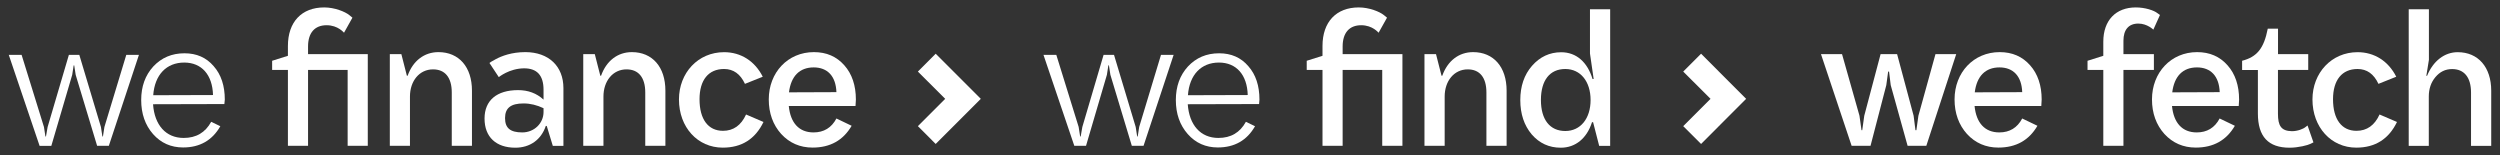 <?xml version="1.0" encoding="utf-8"?>

<!-- Generator: Adobe Illustrator 24.0.1, SVG Export Plug-In . SVG Version: 6.00 Build 0)  -->

<svg version="1.1" id="Layer_1" xmlns="http://www.w3.org/2000/svg" xmlns:xlink="http://www.w3.org/1999/xlink" x="0px" y="0px"

	 viewBox="0 0 407.24 25.26" style="enable-background:new 0 0 407.24 25.26;" xml:space="preserve">

<rect x="0" y="0" width="407.24" height="25.26" fill="#333333" stroke="none"/>

<style type="text/css">

	.st0{opacity:0.6;fill:url(#SVGID_3_);}

	.st1{fill:#ffffff;}

	.st2{fill:#FFFFFF;}

	.st3{fill:#ffffff;}

	.st4{opacity:0.5;fill:#FFFFFF;}

	.st5{clip-path:url(#SVGID_5_);}

	.st6{opacity:0.95;}

	.st7{fill:none;stroke:#381460;stroke-width:3;stroke-miterlimit:10;}

	.st8{fill:none;stroke:#00B4D0;stroke-miterlimit:10;}

	.st9{fill:none;stroke:#FFFFFF;stroke-miterlimit:10;}

	.st10{fill:#F7FCFC;}

	.st11{opacity:0.1;fill:#FFFFFF;}

	.st12{opacity:0.1;}

	.st13{fill-rule:evenodd;clip-rule:evenodd;fill:#381460;}

	.st14{fill-rule:evenodd;clip-rule:evenodd;fill:#FFFFFF;}

	.st15{fill:#C60A25;}

	.st16{fill:none;stroke:#381460;stroke-width:2;stroke-miterlimit:10;}

</style>

<g>

	<g>

		<path class="st1" d="M20.57,8.94h2.06l-4.9,14.81h-1.91L12.33,12.2l-0.24-1.55H12l-0.24,1.55l-3.4,11.56H6.45L1.43,8.94h2.09

			l3.64,11.74l0.24,1.55h0.09l0.27-1.55l3.46-11.74h1.7l3.52,11.74l0.24,1.55h0.09l0.24-1.55L20.57,8.94z"/>

		<path class="st1" d="M36.55,16.95l-11.62,0.03c0.24,3.4,2.09,5.49,4.99,5.49c2.03,0,3.52-0.87,4.48-2.63l1.49,0.72

			c-1.31,2.3-3.34,3.46-6.06,3.46c-1.97,0-3.61-0.72-4.9-2.18C23.65,20.38,23,18.53,23,16.29c0-2.21,0.66-4.03,1.97-5.46

			c1.34-1.43,3.02-2.15,5.08-2.15c1.97,0,3.55,0.69,4.75,2.09c1.22,1.37,1.82,3.2,1.82,5.46L36.55,16.95z M34.7,15.48

			c-0.09-3.29-1.85-5.29-4.69-5.29c-2.9,0-4.81,2-5.05,5.32L34.7,15.48z"/>

		<path class="st1" d="M59.91,8.82v14.93h-3.28V11.39h-6.45v12.36h-3.28V11.39h-2.57V9.9l2.57-0.81V7.48c0-3.91,2.24-6.27,5.91-6.27

			c1.7,0,3.4,0.69,4.09,1.25l0.51,0.42l-1.37,2.45c-0.03,0-0.96-1.22-2.84-1.22c-1.94,0-3.02,1.25-3.02,3.46v1.25H59.91z"/>

		<path class="st1" d="M63.5,23.76V8.82h1.88l0.9,3.52h0.12c0.87-2.45,2.72-3.85,5.02-3.85c3.34,0,5.46,2.42,5.46,6.27v8.99h-3.29

			v-8.69c0-2.45-1.11-3.76-3.05-3.76c-2.24,0-3.76,1.91-3.76,4.42v8.03H63.5z"/>

		<path class="st1" d="M91.78,14.35v9.41h-1.73l-0.99-3.25h-0.15c-0.75,2.27-2.6,3.55-4.96,3.55c-3.13,0-5.02-1.73-5.02-4.75

			c0-2.96,2-4.63,5.46-4.63c1.64,0,3.02,0.51,4.15,1.55v-1.61c0-2.33-1.05-3.49-3.17-3.49c-2.45,0.03-4.09,1.43-4.12,1.43l-1.52-2.3

			c0.12-0.09,0.24-0.21,0.99-0.6c0.99-0.54,2.63-1.17,4.87-1.17C89.39,8.5,91.78,10.8,91.78,14.35z M88.55,17.63

			c-1.08-0.51-2.15-0.78-3.26-0.78c-2.06,0-3.02,0.72-3.02,2.39c0,1.64,0.87,2.33,2.81,2.33s3.46-1.49,3.46-3.32V17.63z"/>

		<path class="st1" d="M95.01,23.76V8.82h1.88l0.9,3.52h0.12c0.87-2.45,2.72-3.85,5.02-3.85c3.34,0,5.46,2.42,5.46,6.27v8.99h-3.28

			v-8.69c0-2.45-1.11-3.76-3.05-3.76c-2.24,0-3.76,1.91-3.76,4.42v8.03H95.01z"/>

		<path class="st1" d="M110.6,16.2c0-4.33,3.11-7.7,7.35-7.7c2.75,0,5.02,1.46,6.3,4l-2.9,1.16c-0.75-1.61-1.88-2.42-3.4-2.42

			c-2.54,0-4,1.79-4,4.93c0,3.25,1.4,5.14,3.82,5.14c1.7,0,2.96-0.9,3.76-2.66l2.84,1.22c-1.34,2.78-3.55,4.18-6.63,4.18

			C113.64,24.05,110.6,20.74,110.6,16.2z"/>

		<path class="st1" d="M139.36,17.27h-10.87c0.27,2.75,1.67,4.3,4.03,4.3c1.67,0,2.93-0.75,3.73-2.27l2.48,1.19

			c-1.37,2.36-3.49,3.55-6.36,3.55c-2.06,0-3.76-0.75-5.11-2.21c-1.34-1.49-2.03-3.38-2.03-5.64c0-4.39,3.11-7.7,7.35-7.7

			c2.06,0,3.7,0.72,4.96,2.15c1.25,1.4,1.88,3.29,1.88,5.58L139.36,17.27z M136.25,15.01c-0.09-2.6-1.46-4.03-3.7-4.03

			c-2.3,0-3.7,1.43-4.03,4.06L136.25,15.01z"/>

		<path class="st1" d="M189.12,8.94h2.06l-4.9,14.81h-1.91l-3.49-11.56l-0.24-1.55h-0.09l-0.24,1.55l-3.4,11.56h-1.91l-5.02-14.81

			h2.09l3.64,11.74l0.24,1.55h0.09l0.27-1.55l3.46-11.74h1.7L185,20.68l0.24,1.55h0.09l0.24-1.55L189.12,8.94z"/>

		<path class="st1" d="M205.1,16.95l-11.62,0.03c0.24,3.4,2.09,5.49,4.99,5.49c2.03,0,3.52-0.87,4.48-2.63l1.49,0.72

			c-1.31,2.3-3.34,3.46-6.06,3.46c-1.97,0-3.61-0.72-4.9-2.18c-1.29-1.46-1.94-3.31-1.94-5.55c0-2.21,0.66-4.03,1.97-5.46

			c1.34-1.43,3.02-2.15,5.08-2.15c1.97,0,3.55,0.69,4.75,2.09c1.22,1.37,1.82,3.2,1.82,5.46L205.1,16.95z M203.25,15.48

			c-0.09-3.29-1.85-5.29-4.69-5.29c-2.9,0-4.81,2-5.05,5.32L203.25,15.48z"/>

		<path class="st1" d="M228.45,8.82v14.93h-3.29V11.39h-6.45v12.36h-3.28V11.39h-2.57V9.9l2.57-0.81V7.48

			c0-3.91,2.24-6.27,5.91-6.27c1.7,0,3.4,0.69,4.09,1.25l0.51,0.42l-1.37,2.45c-0.03,0-0.96-1.22-2.84-1.22

			c-1.94,0-3.02,1.25-3.02,3.46v1.25H228.45z"/>

		<path class="st1" d="M232.04,23.76V8.82h1.88l0.9,3.52h0.12c0.87-2.45,2.72-3.85,5.02-3.85c3.34,0,5.46,2.42,5.46,6.27v8.99h-3.29

			v-8.69c0-2.45-1.1-3.76-3.04-3.76c-2.24,0-3.76,1.91-3.76,4.42v8.03H232.04z"/>

		<path class="st1" d="M259.01,1.51h3.28v22.25h-1.79l-0.99-3.85h-0.18c-0.84,2.63-2.69,4.15-5.08,4.15c-1.91,0-3.49-0.72-4.75-2.18

			c-1.22-1.46-1.85-3.31-1.85-5.58c0-2.24,0.63-4.12,1.91-5.58c1.28-1.46,2.87-2.21,4.75-2.21c2.48,0,4.27,1.61,5.11,4.36h0.18

			l-0.6-4.15V1.51z M259.1,16.29c0-3.02-1.64-5.05-4.12-5.05c-2.51,0-3.97,1.82-3.97,5.05c0,3.2,1.46,5.05,3.97,5.05

			C257.46,21.34,259.1,19.31,259.1,16.29z"/>

		<path class="st1" d="M315.28,8.82h3.38l-4.87,14.93h-3.05l-2.75-9.88l-0.27-2.21h-0.15l-0.3,2.21l-2.57,9.88h-3.08l-4.99-14.93

			h3.43l2.84,10.03l0.33,2.36h0.12l0.33-2.36l2.66-10.03h2.69l2.69,10.03l0.3,2.36h0.15l0.33-2.36L315.28,8.82z"/>

		<path class="st1" d="M332.52,17.27h-10.87c0.27,2.75,1.67,4.3,4.03,4.3c1.67,0,2.93-0.75,3.73-2.27l2.48,1.19

			c-1.37,2.36-3.49,3.55-6.36,3.55c-2.06,0-3.76-0.75-5.11-2.21c-1.34-1.49-2.03-3.38-2.03-5.64c0-4.39,3.11-7.7,7.35-7.7

			c2.06,0,3.7,0.72,4.96,2.15c1.25,1.4,1.88,3.29,1.88,5.58L332.52,17.27z M329.41,15.01c-0.09-2.6-1.46-4.03-3.7-4.03

			c-2.3,0-3.7,1.43-4.03,4.06L329.41,15.01z"/>

		<path class="st1" d="M345.9,8.82h4.96v2.57h-4.96v12.36h-3.28V11.39h-2.57V9.9l2.57-0.81v-2.3c0-3.46,2.03-5.58,5.29-5.58

			c1.52,0,2.96,0.48,3.52,0.93l0.42,0.3l-1.08,2.39c0,0-0.99-0.99-2.45-0.99c-1.58,0-2.42,1.02-2.42,2.78V8.82z"/>

		<path class="st1" d="M364.68,17.27h-10.87c0.27,2.75,1.67,4.3,4.03,4.3c1.67,0,2.93-0.75,3.73-2.27l2.48,1.19

			c-1.37,2.36-3.49,3.55-6.36,3.55c-2.06,0-3.76-0.75-5.11-2.21c-1.34-1.49-2.03-3.38-2.03-5.64c0-4.39,3.11-7.7,7.35-7.7

			c2.06,0,3.7,0.72,4.96,2.15c1.25,1.4,1.88,3.29,1.88,5.58L364.68,17.27z M361.58,15.01c-0.09-2.6-1.46-4.03-3.7-4.03

			c-2.3,0-3.7,1.43-4.03,4.06L361.58,15.01z"/>

		<path class="st1" d="M375.89,20.44l0.96,2.75l-0.48,0.24c-0.39,0.21-1.97,0.63-3.4,0.63c-3.46,0-5.17-1.79-5.17-5.58v-7.08h-2.57

			V9.9c2.42-0.63,3.55-2,4.18-5.23h1.67v4.15H376v2.57h-4.93v7.14c0,1.94,0.51,2.81,2.27,2.84c0.93,0,1.85-0.36,2.24-0.69

			L375.89,20.44z"/>

		<path class="st1" d="M376.69,16.2c0-4.33,3.11-7.7,7.35-7.7c2.75,0,5.02,1.46,6.3,4l-2.9,1.16c-0.75-1.61-1.88-2.42-3.4-2.42

			c-2.54,0-4,1.79-4,4.93c0,3.25,1.4,5.14,3.82,5.14c1.7,0,2.96-0.9,3.76-2.66l2.84,1.22c-1.34,2.78-3.55,4.18-6.63,4.18

			C379.74,24.05,376.69,20.74,376.69,16.2z"/>

		<path class="st1" d="M392.37,23.76V1.51h3.29v8.24l-0.42,2.6h0.12c0.99-2.42,2.84-3.85,4.99-3.85c3.34,0,5.46,2.45,5.46,6.27v8.99

			h-3.29v-8.69c0-2.48-1.13-3.82-3.08-3.82c-1.11,0-2,0.45-2.72,1.31s-1.08,1.91-1.08,3.17v8.03H392.37z"/>

	</g>

	<polygon class="st3" points="156.87,13.2 152.42,8.75 149.52,11.66 153.97,16.1 149.52,20.55 152.42,23.45 156.87,19 159.77,16.1 	

		"/>

	<polygon class="st3" points="281.54,13.2 277.1,8.75 274.19,11.66 278.64,16.1 274.19,20.55 277.1,23.45 281.54,19 284.44,16.1 	

		"/>

</g>

</svg>

